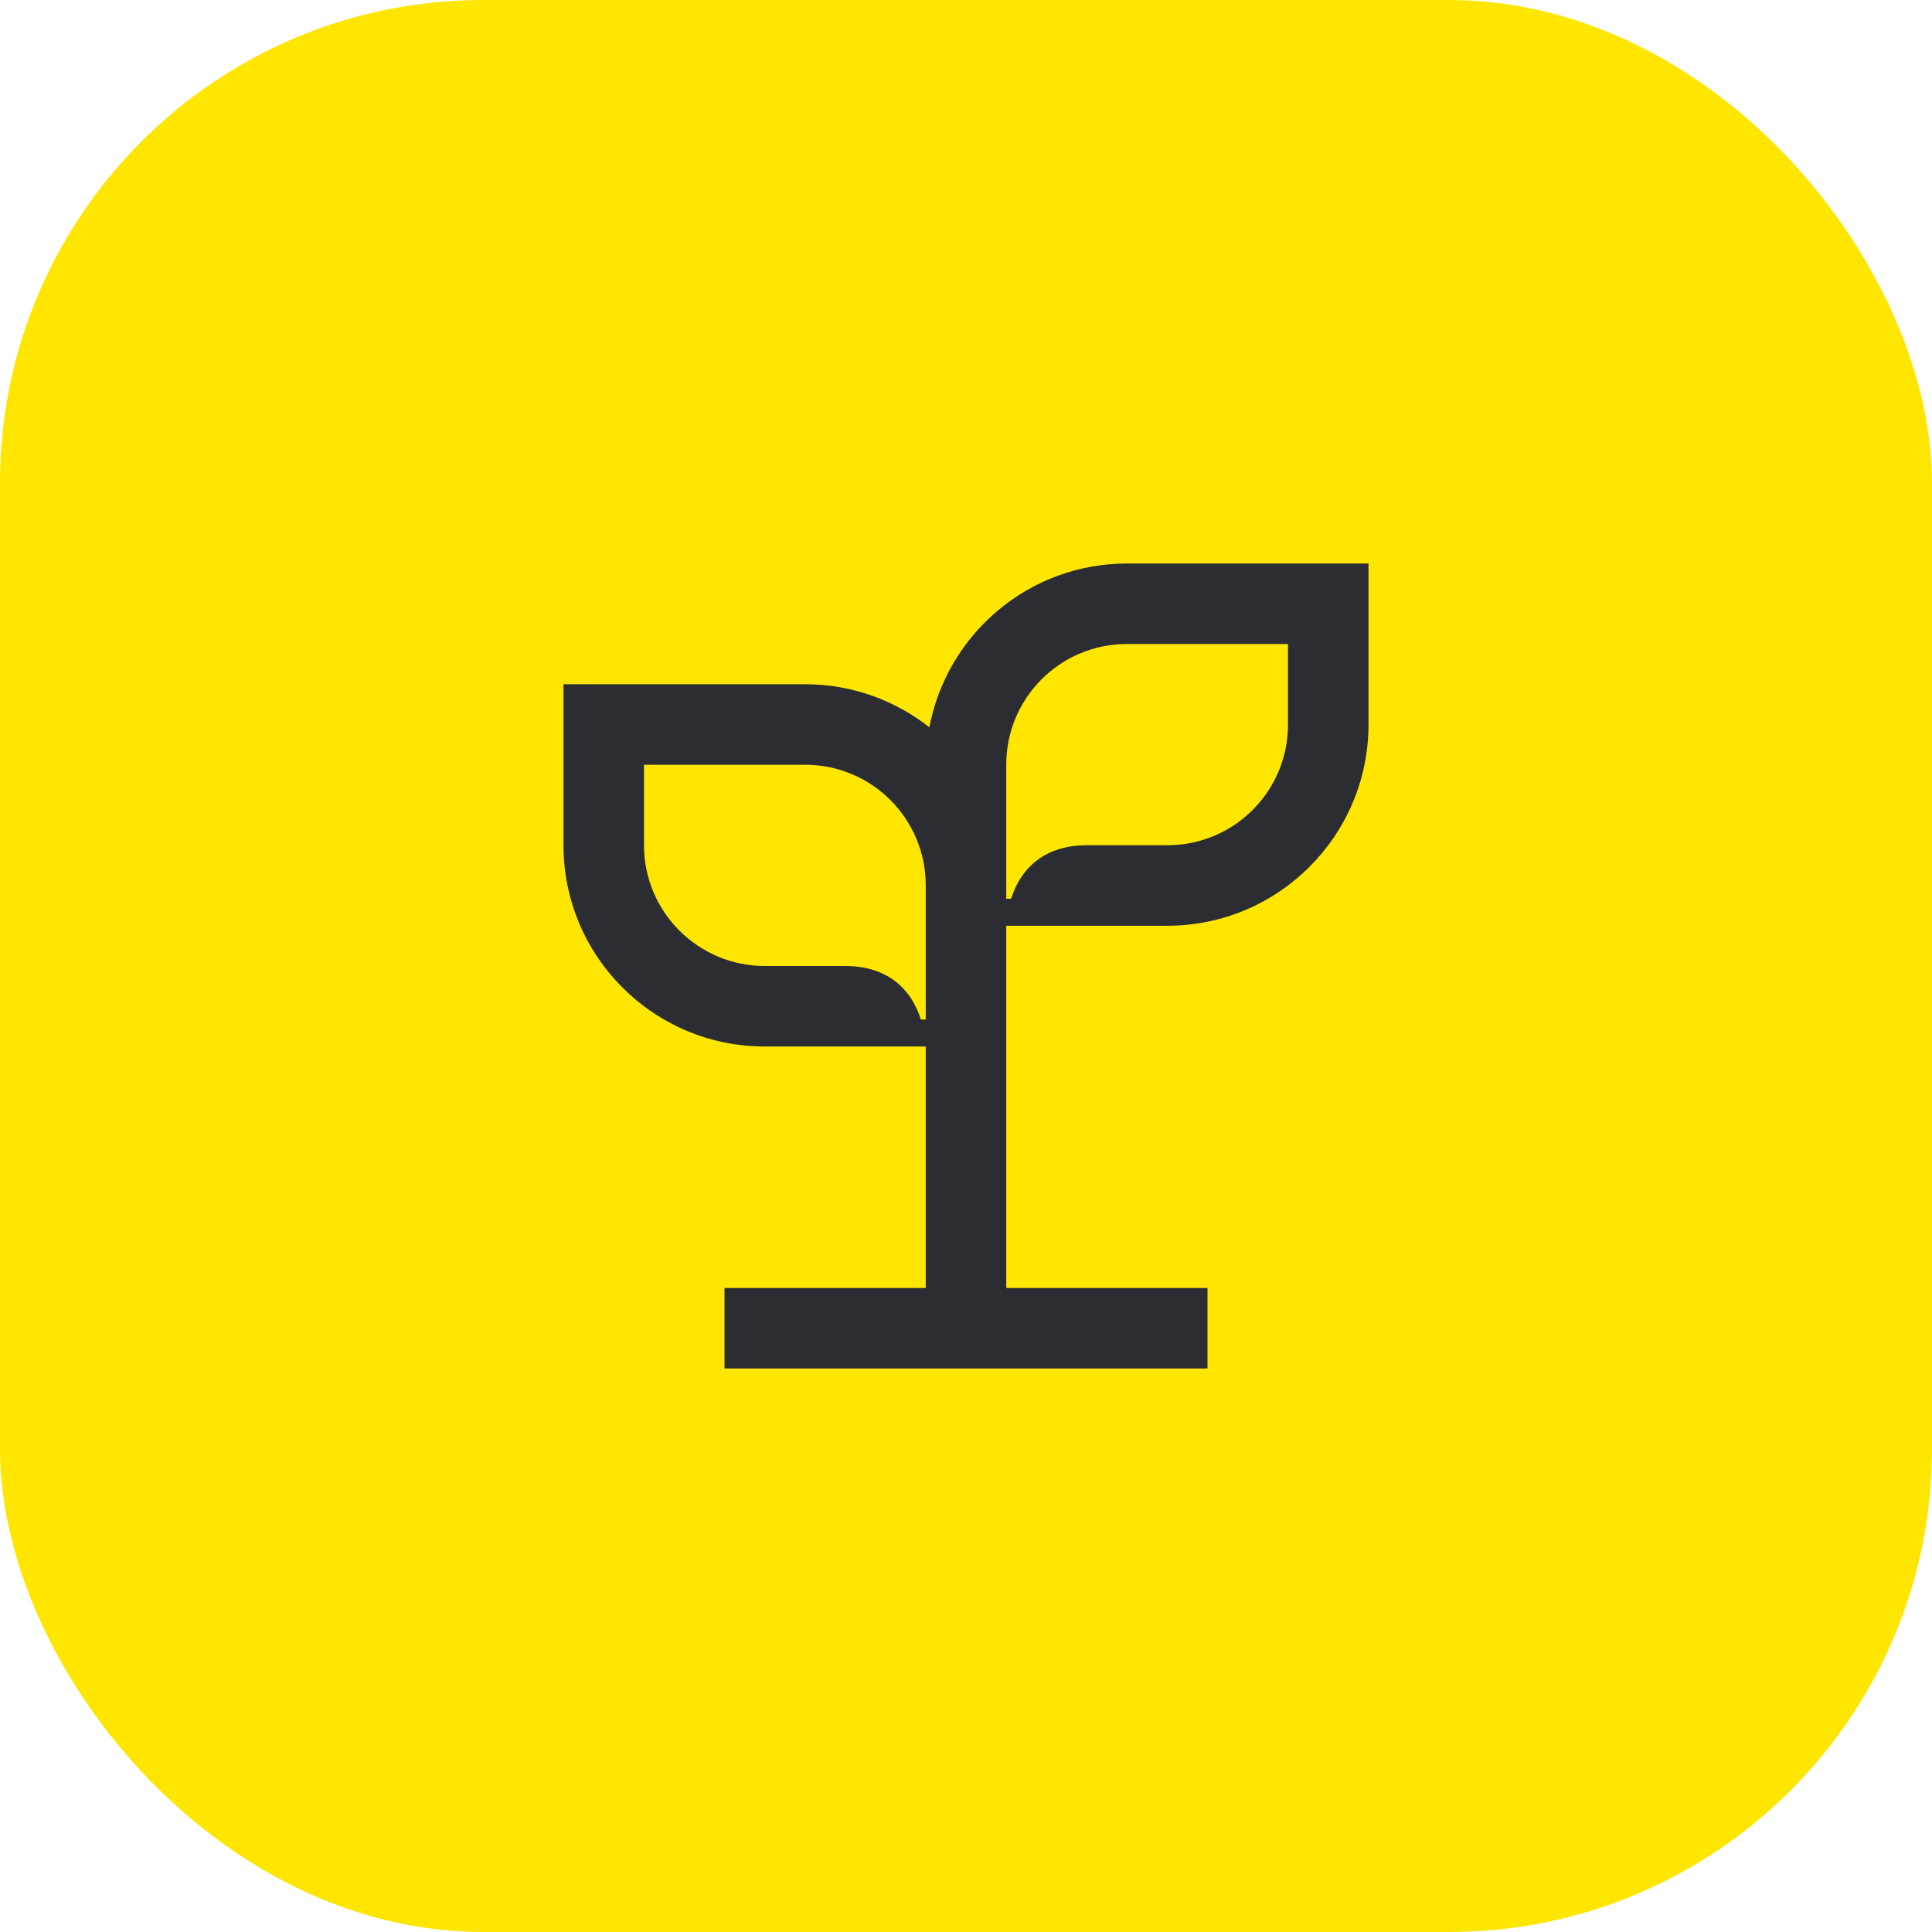 <svg width="48" height="48" viewBox="0 0 48 48" fill="none" xmlns="http://www.w3.org/2000/svg">
<rect width="48" height="48" rx="12" fill="#FEE600"/>
<path d="M28 14C25.56 14 23.53 15.75 23.09 18.07C22.24 17.4 21.17 17 20 17H14V21C14 23.76 16.24 26 19 26H23V32H18V34H30V32H25V23H29C31.76 23 34 20.76 34 18V14H28ZM23 25.33H22.88C22.61 24.49 21.97 24 21 24H19C17.35 24 16 22.66 16 21V19H20C21.66 19 23 20.34 23 22V25.33ZM32 18C32 19.66 30.66 21 29 21H27C26.03 21 25.39 21.49 25.12 22.33H25V19C25 17.34 26.34 16 28 16H32V18Z" fill="#2B2D33"/>
</svg>
